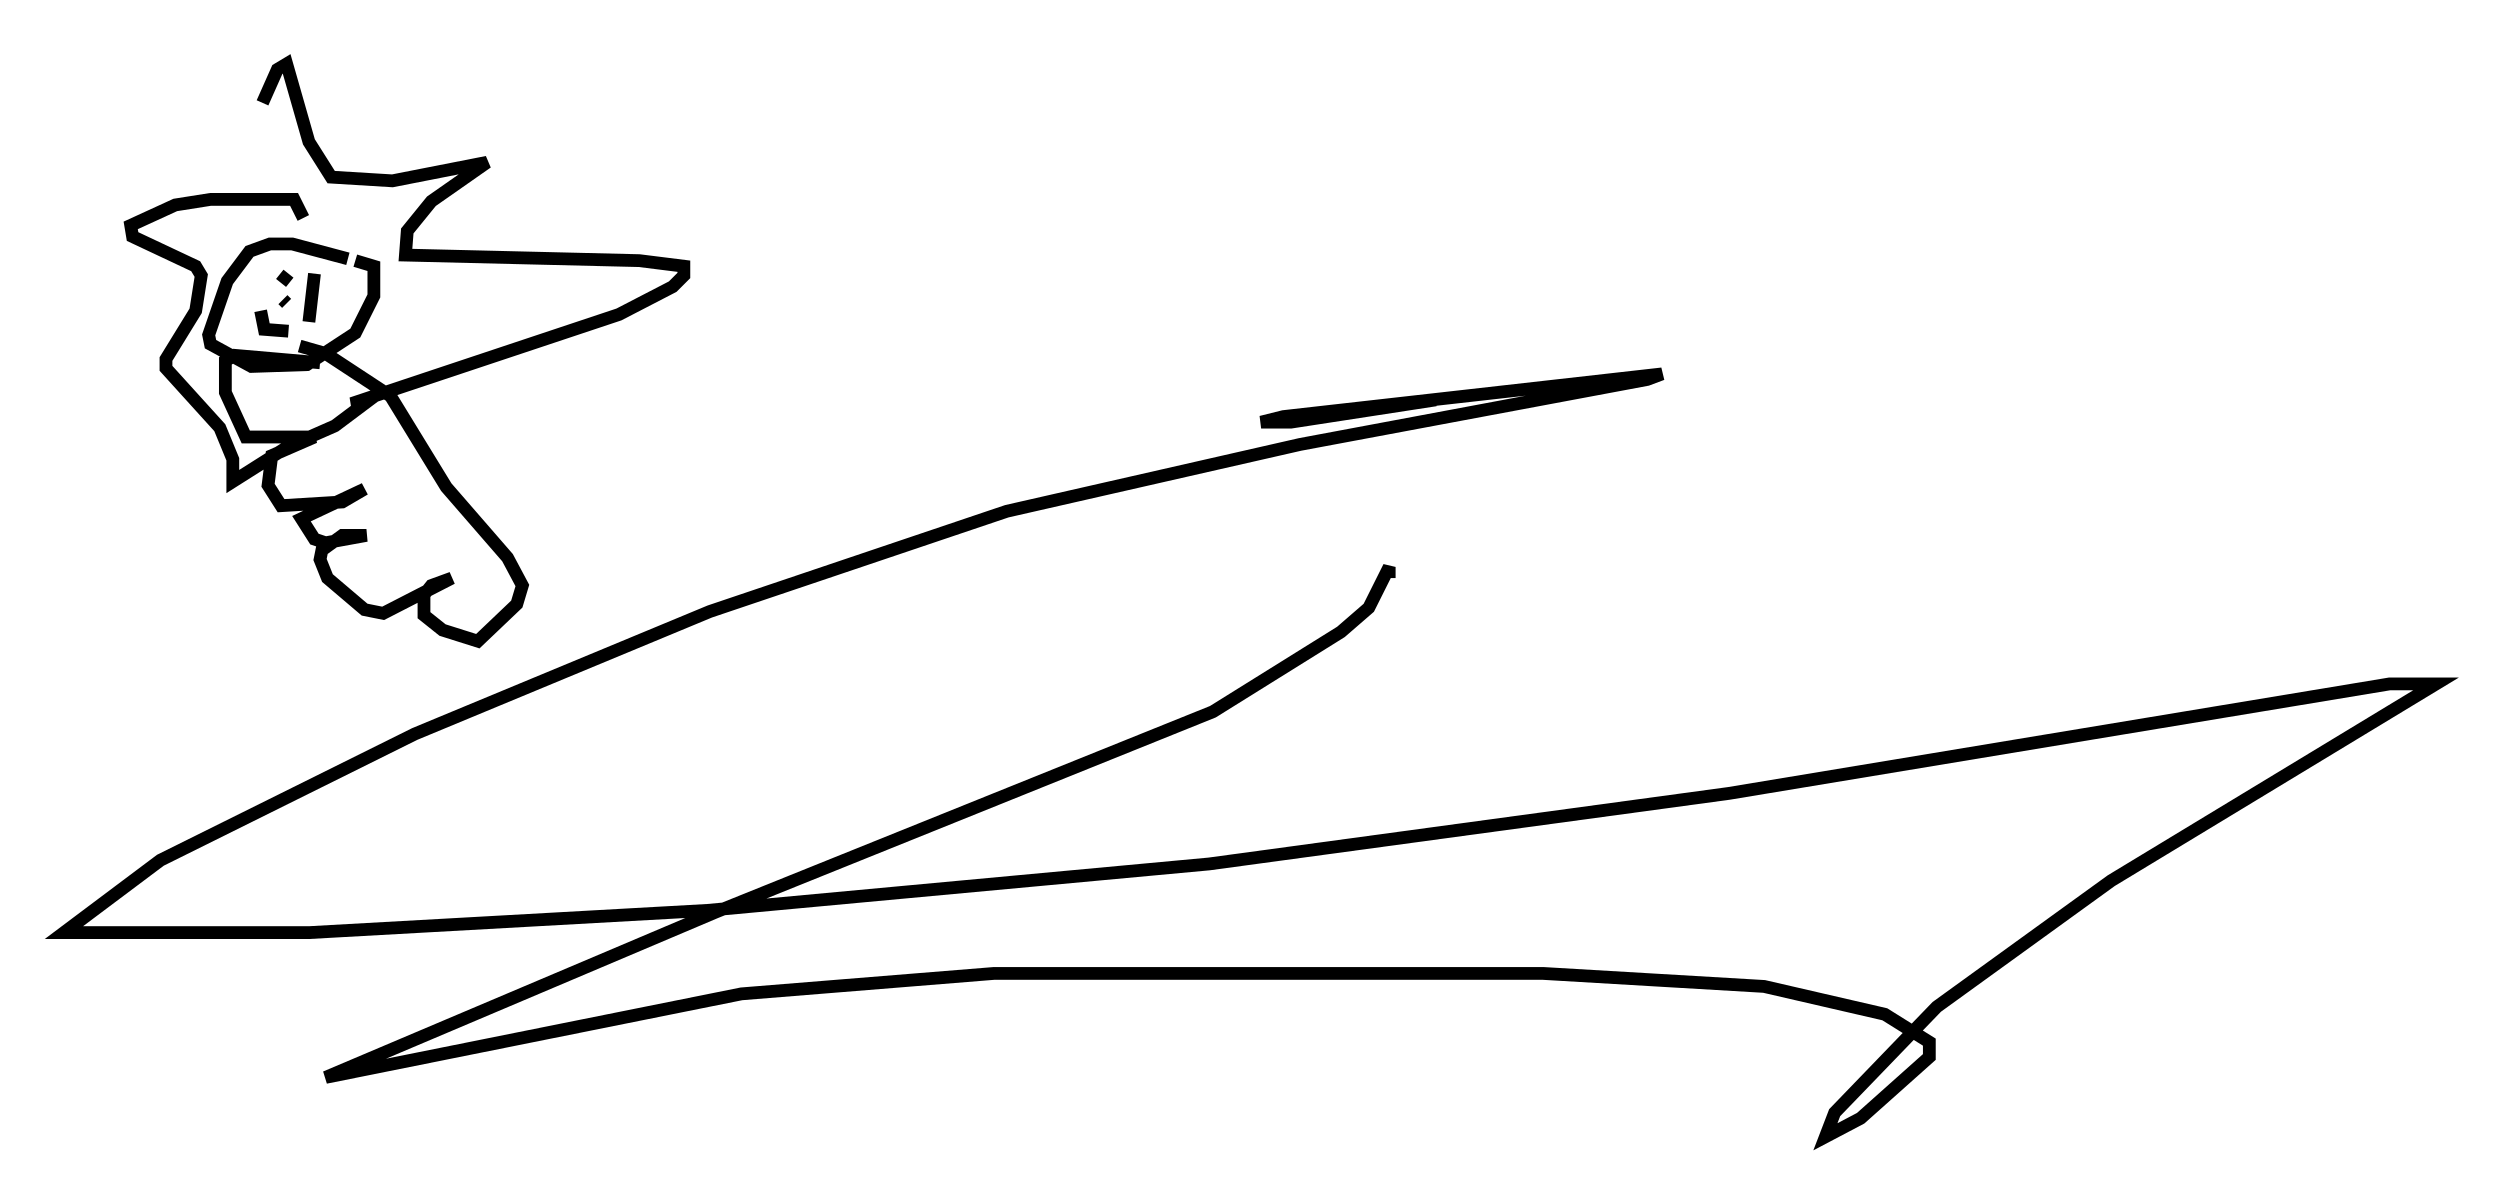 <?xml version="1.0" encoding="utf-8" ?>
<svg baseProfile="full" height="93.955" version="1.1" width="195.631" xmlns="http://www.w3.org/2000/svg" xmlns:ev="http://www.w3.org/2001/xml-events" xmlns:xlink="http://www.w3.org/1999/xlink"><defs /><rect fill="white" height="93.955" width="195.631" x="0" y="0" /><path d="M17.927, 18.799 m2.615, -10.749 l1.162, -2.615 0.726, -0.436 l1.743, 6.101 1.743, 2.76 l4.793, 0.291 7.408, -1.453 l-4.358, 3.05 -1.888, 2.324 l-0.145, 1.888 18.302, 0.436 l3.486, 0.436 0.0, 0.726 l-0.872, 0.872 -4.212, 2.179 l-20.916, 6.972 1.017, 0.0 l-2.324, 1.743 -3.631, 1.598 l-4.358, 2.76 0.0, -1.743 l-1.017, -2.469 -4.212, -4.648 l0.0, -0.726 2.324, -3.777 l0.436, -2.76 -0.436, -0.726 l-4.939, -2.324 -0.145, -0.872 l3.486, -1.598 2.76, -0.436 l6.536, 0.0 0.726, 1.453 m3.486, 3.196 l-4.358, -1.162 -1.743, 0.0 l-1.598, 0.581 -1.743, 2.324 l-1.453, 4.212 0.145, 0.726 l3.196, 1.743 4.358, -0.145 l3.777, -2.469 1.453, -2.905 l0.0, -2.324 -1.453, -0.436 m-5.229, 1.017 l-0.581, 0.726 m2.615, -0.726 l-0.436, 3.777 m-3.777, -0.872 l0.291, 1.453 1.888, 0.145 m-1.888, -2.469 l0.0, 0.0 m1.017, 0.291 l0.0, 0.0 m0.726, 0.0 l-0.291, -0.291 m1.307, 3.631 l2.034, 0.581 5.084, 3.341 l4.358, 7.117 4.793, 5.52 l1.162, 2.179 -0.436, 1.453 l-3.05, 2.905 -2.76, -0.872 l-1.453, -1.162 0.0, -1.598 l0.581, -0.726 1.598, -0.581 l-5.374, 2.76 -1.453, -0.291 l-2.905, -2.469 -0.581, -1.453 l0.145, -0.726 1.598, -1.162 l1.888, 0.0 -3.196, 0.581 l-0.872, -0.291 -1.017, -1.598 l4.939, -2.324 -1.743, 1.017 l-4.793, 0.291 -1.017, -1.598 l0.291, -2.324 3.341, -1.453 l-5.374, 0.0 -1.598, -3.486 l0.0, -2.469 0.726, -0.436 l6.682, 0.581 m83.665, 16.849 l0.0, -0.872 -1.598, 3.196 l-2.179, 1.888 -10.022, 6.246 l-38.927, 15.687 -30.503, 12.927 l32.536, -6.536 19.754, -1.598 l42.994, 0.0 17.285, 1.017 l9.441, 2.179 3.486, 2.179 l0.0, 1.162 -5.374, 4.793 l-2.76, 1.453 0.726, -1.888 l7.989, -8.279 13.654, -9.877 l25.419, -15.397 -3.631, 0.0 l-51.709, 8.57 -40.67, 5.52 l-39.218, 3.631 -31.229, 1.743 l-19.173, 0.0 7.553, -5.665 l19.899, -9.877 23.095, -9.587 l23.24, -7.844 22.95, -5.229 l27.162, -5.084 1.162, -0.436 l-29.631, 3.341 -1.743, 0.436 l2.324, 0.0 11.33, -1.743 " fill="none" stroke="black" stroke-width="1" /></svg>